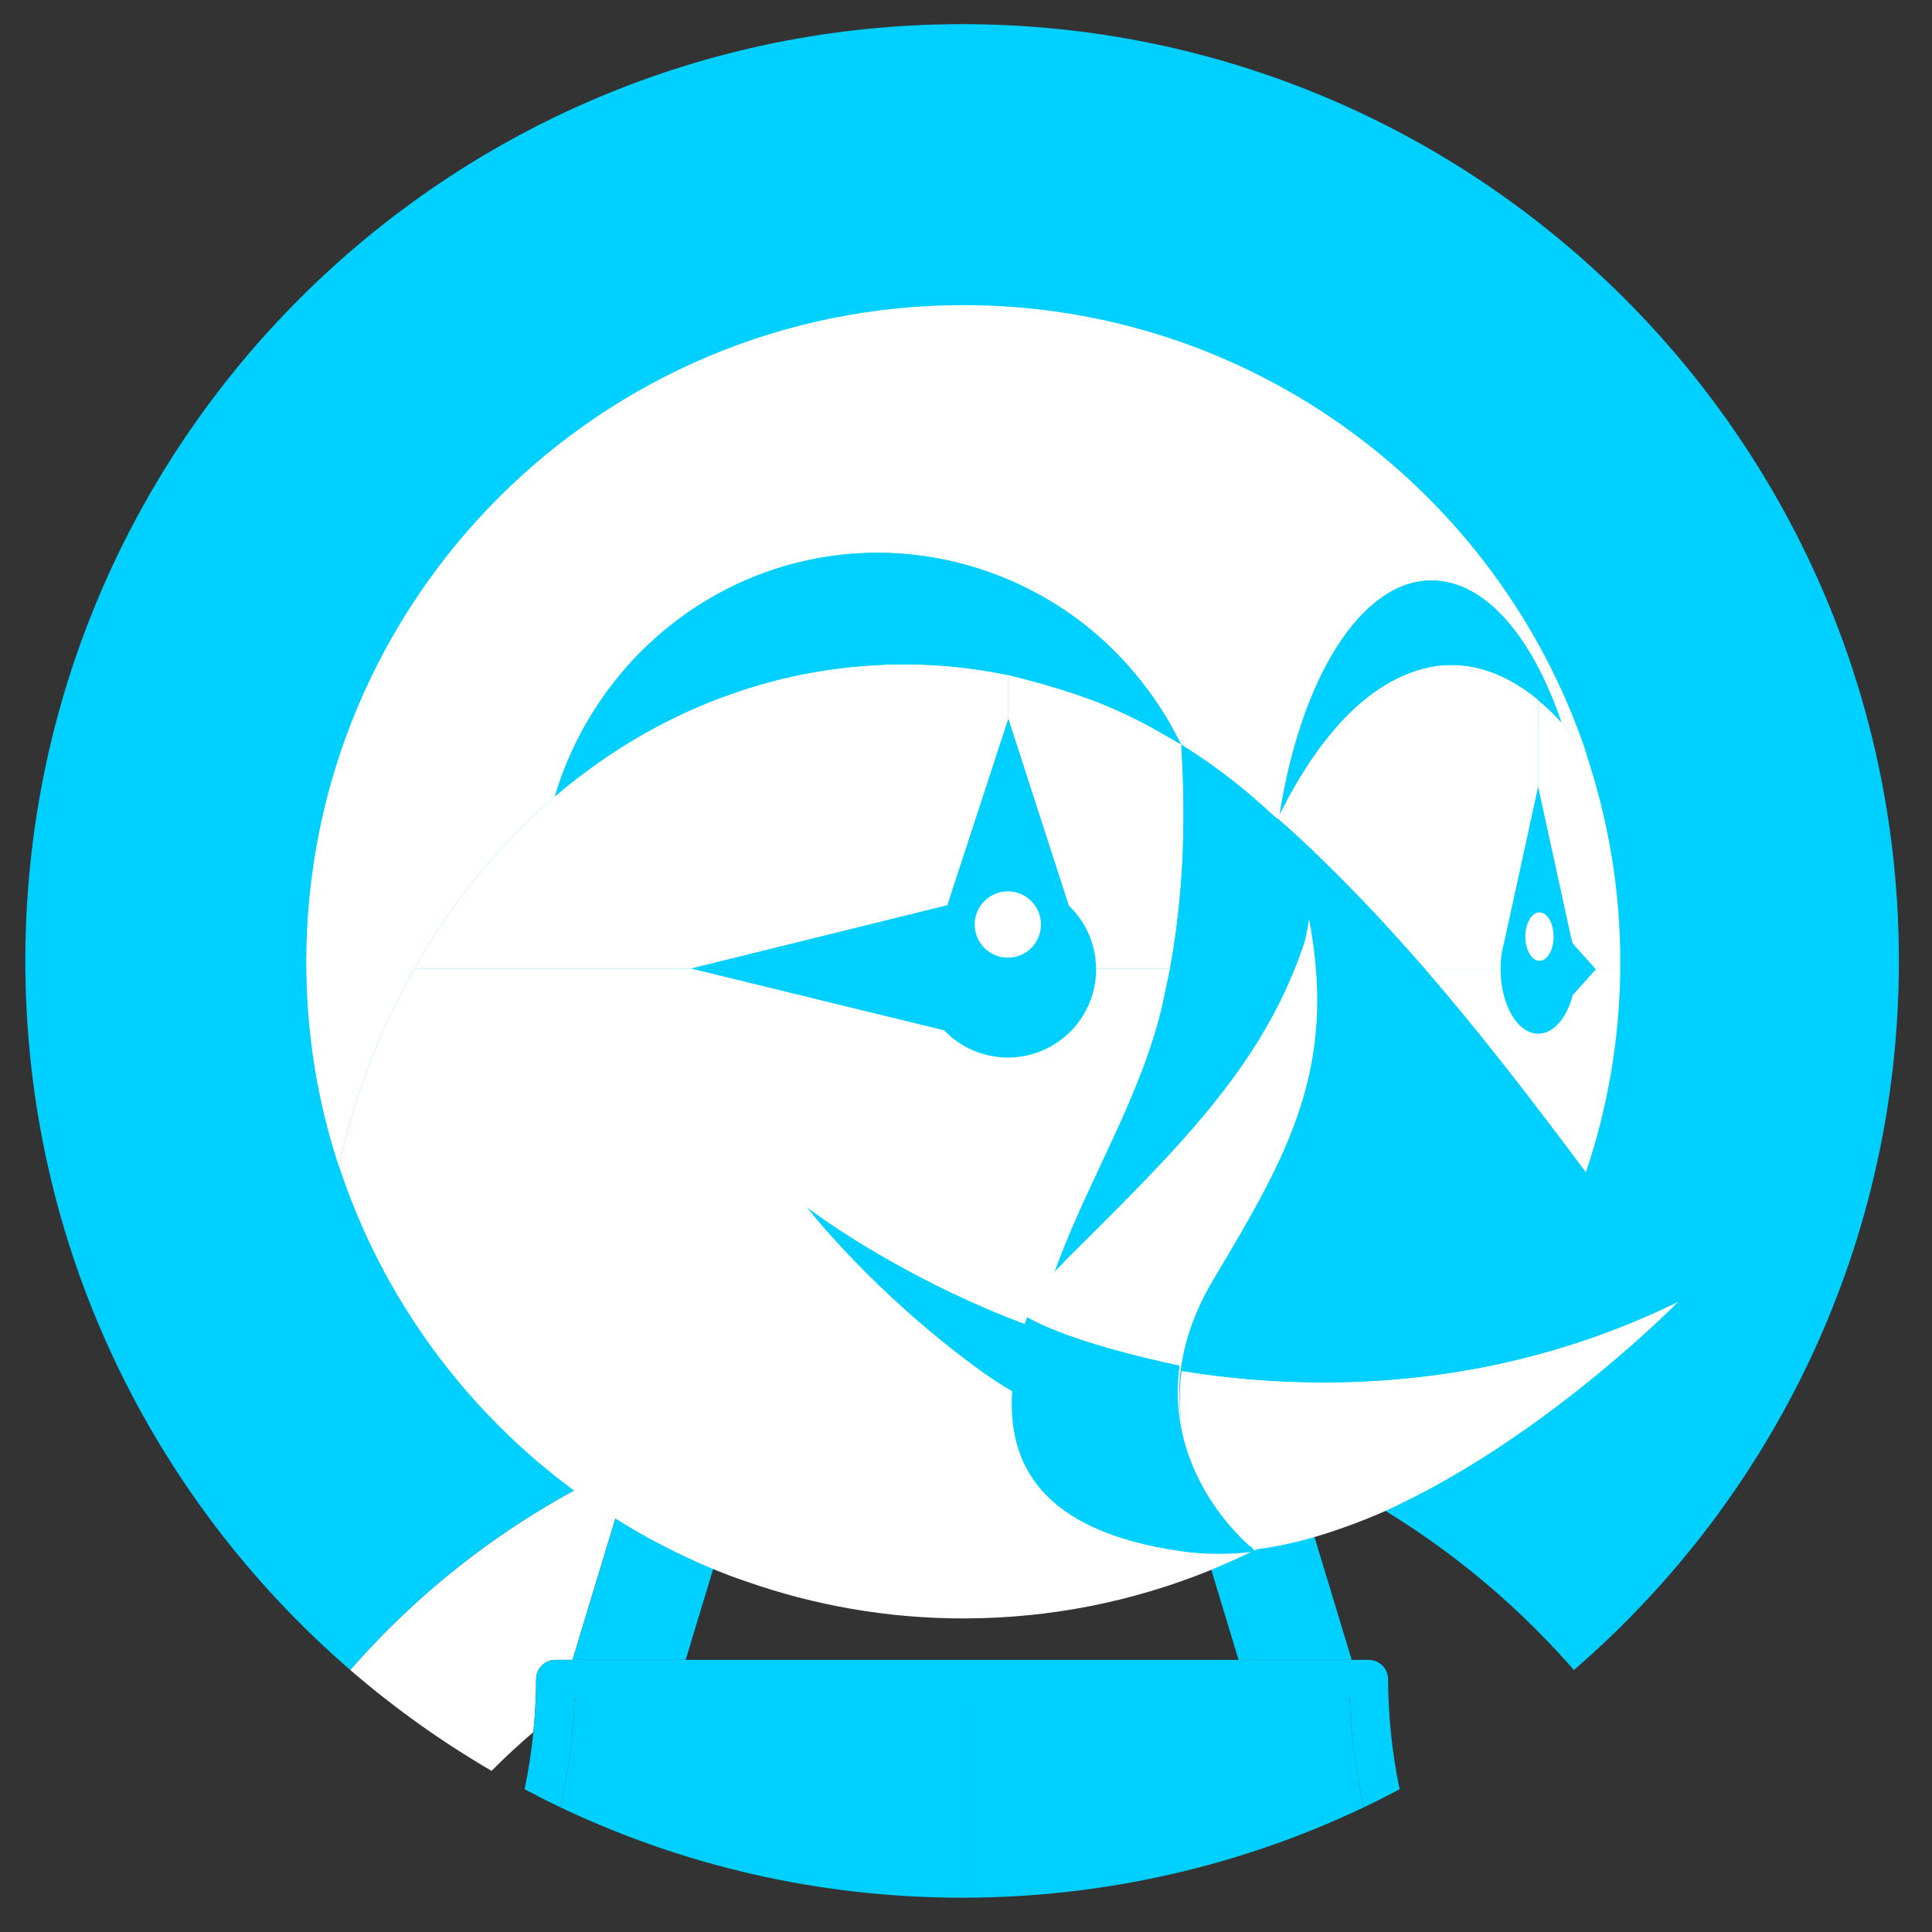 <?xml version="1.0" encoding="utf-8"?>
<!-- Generator: Adobe Illustrator 17.0.0, SVG Export Plug-In . SVG Version: 6.00 Build 0)  -->
<!DOCTYPE svg PUBLIC "-//W3C//DTD SVG 1.1//EN" "http://www.w3.org/Graphics/SVG/1.1/DTD/svg11.dtd">
<svg version="1.1" id="Calque_1" xmlns="http://www.w3.org/2000/svg" xmlns:xlink="http://www.w3.org/1999/xlink" x="0px" y="0px"
	 width="300px" height="300px" viewBox="0 0 300 300" enable-background="new 0 0 300 300" xml:space="preserve">
<rect x="0" y="0" width="300" height="300" fill="#333333" stroke="none"/>
<path fill="#00d0ff" d="M98.233,226.962c2.323-1.034,4.677-1.985,7.053-2.877c2.682-1.008,5.385-1.955,8.125-2.781
	c3.411-1.028,6.85-1.957,10.334-2.697c4.698-0.997,9.454-1.737,14.245-2.202c-2.687,8.448-5.656,16.847-8.874,25.193
	c0.138,1.616,0.213,3.243,0.255,4.873c6.479-1.278,13.172-1.963,20.027-1.963s13.546,0.685,20.027,1.963
	c0.043-1.63,0.116-3.257,0.255-4.873c-3.219-8.346-6.187-16.745-8.874-25.193c4.791,0.465,9.547,1.204,14.245,2.202
	c3.485,0.74,6.923,1.669,10.334,2.697c2.741,0.825,5.444,1.773,8.126,2.781c2.376,0.894,4.732,1.844,7.054,2.878
	c16.482,7.34,31.508,18.228,43.831,32.356c30.888-26.674,50.465-66.092,50.465-110.106C294.862,68.876,229.736,3.75,149.4,3.75
	C69.06,3.75,3.934,68.876,3.934,149.213c0,44.014,19.577,83.432,50.465,110.106C66.723,245.19,81.751,234.302,98.233,226.962z"/>
<path fill="#FFFFFF" d="M82.823,268.962c0.265-2.71,0.427-5.445,0.427-8.208c0-1.662,1.348-3.011,3.011-3.011h2.643l9.329-30.78
	c-16.483,7.34-31.51,18.228-43.834,32.357c6.794,5.866,14.13,11.112,21.933,15.655C78.409,272.881,80.573,270.873,82.823,268.962z"
	/>
<path fill="#00d0ff" d="M106.467,257.742l1.353-4.463l8.07-26.626l-10.603-2.569c-2.375,0.893-4.731,1.843-7.053,2.877l-9.329,30.78
	H98.92H106.467z"/>
<path fill="#00d0ff" d="M190.975,253.28l1.353,4.462h7.545h10.018l-9.329-30.779c-2.323-1.034-4.678-1.985-7.054-2.878
	l-10.602,2.569L190.975,253.28z"/>
<path fill="#C0B098" d="M89.211,263.959c0.092-0.066,0.184-0.13,0.276-0.196h-0.265C89.22,263.829,89.214,263.894,89.211,263.959z"
	/>
<path fill="#00d0ff" d="M149.396,263.763h-21.401h-23.354H89.487c-0.092,0.066-0.184,0.13-0.276,0.196
	c-0.202,5.685-0.962,11.258-2.196,16.68c18.907,8.991,40.053,14.036,62.382,14.036V263.763L149.396,263.763z"/>
<path fill="#AA9678" d="M209.57,263.763h-0.265c0.092,0.066,0.184,0.13,0.276,0.196C209.579,263.894,209.572,263.829,209.57,263.763
	z"/>
<path fill="#00d0ff" d="M209.305,263.763h-15.154h-23.355h-21.4h-0.001v30.912c22.329,0,43.475-5.045,62.382-14.036
	c-1.236-5.423-1.996-10.995-2.197-16.68C209.49,263.893,209.397,263.829,209.305,263.763z"/>
<rect x="149.396" y="260.753" fill="#786453" width="0.001" height="3.011"/>
<path fill="#00d0ff" d="M215.969,268.962c-0.265-2.71-0.427-5.445-0.427-8.208c0-1.662-1.348-3.011-3.011-3.011h-2.641h-10.018
	h-7.545h-22.434h-20.497h-20.5h-22.431h-7.547H88.903H86.26c-1.663,0-3.011,1.349-3.011,3.011c0,2.764-0.163,5.498-0.427,8.208
	c-0.293,2.999-0.756,5.958-1.364,8.874c1.831,0.969,3.678,1.911,5.554,2.804c1.235-5.423,1.996-10.995,2.196-16.68
	c0.002-0.066,0.009-0.13,0.011-0.196h0.265h15.156h23.353h21.401h0.001h21.4h23.356h15.154h0.265
	c0.002,0.066,0.009,0.13,0.011,0.196c0.202,5.685,0.962,11.258,2.197,16.68c1.877-0.893,3.723-1.835,5.554-2.804
	C216.725,274.92,216.263,271.962,215.969,268.962z"/>
<path fill="none" d="M198.352,127.11L198.352,127.11c0.004,0.012,0.008,0.023,0.012,0.036c1.82,5.228,3.884,10.523,4.945,15.971
	c-0.037,0.379-0.074,0.77-0.113,1.173c-0.096,0.585-0.192,1.104-0.292,1.571c0.153-0.718,0.302-1.571,0.448-2.565
	C202.299,137.772,200.195,132.407,198.352,127.11c-0.006,0.012-0.013,0.026-0.019,0.04
	C198.339,127.136,198.346,127.122,198.352,127.11L198.352,127.11z"/>
<path fill="none" d="M240.713,159.994c-0.08,0.047-0.161,0.089-0.243,0.129C240.552,160.084,240.632,160.04,240.713,159.994z"/>
<path fill="none" d="M241.65,159.284c-0.106,0.1-0.209,0.208-0.319,0.296C241.442,159.491,241.544,159.382,241.65,159.284z"/>
<path fill="none" d="M193.976,123.282c-3.343-2.821-6.86-5.394-10.547-7.665l0,0C187.116,117.887,190.631,120.461,193.976,123.282z"
	/>
<path fill="none" d="M227.712,158.143c0.025,0.032,0.051,0.062,0.077,0.094C227.762,158.206,227.737,158.174,227.712,158.143z"/>
<path fill="none" d="M233.873,165.826c0.098,0.125,0.197,0.249,0.295,0.375C234.07,166.075,233.972,165.951,233.873,165.826z"/>
<path fill="none" d="M202.86,146.065c-0.098,0.44-0.196,0.832-0.296,1.129C202.663,146.896,202.763,146.501,202.86,146.065z"/>
<path fill="none" d="M188.6,199.127c-2.225,3.71-3.651,7.224-4.477,10.523C184.949,206.351,186.375,202.838,188.6,199.127
	c0.733-1.221,1.448-2.418,2.145-3.596c-0.691,1.167-1.401,2.354-2.127,3.565C188.612,199.107,188.607,199.117,188.6,199.127z"/>
<path fill="none" d="M198.366,127.083c0.13-0.262,0.264-0.512,0.394-0.771l-0.035,0.03c-0.122,0.242-0.24,0.494-0.361,0.74
	c0.877,0.759,1.744,1.53,2.6,2.312C200.11,128.612,199.243,127.842,198.366,127.083z"/>
<path fill="none" d="M169.493,146.18c0.003,0.01,0.007,0.019,0.011,0.03C169.5,146.199,169.496,146.19,169.493,146.18z"/>
<path fill="none" d="M168.403,143.737l0.001,0.001L168.403,143.737z"/>
<path fill="none" d="M178.255,112.657c-0.202-0.112-0.357-0.197-0.449-0.244C177.898,112.46,178.054,112.545,178.255,112.657z"/>
<path fill="none" d="M178.993,113.07c-0.234-0.132-0.434-0.243-0.617-0.345C178.56,112.827,178.757,112.938,178.993,113.07z"/>
<path fill="none" d="M183.766,124.791c0.004,0.342-0.005,0.685-0.004,1.027C183.761,125.476,183.771,125.134,183.766,124.791z"/>
<path fill="none" d="M169.002,144.919c0.004,0.008,0.008,0.016,0.012,0.024C169.011,144.935,169.006,144.927,169.002,144.919z"/>
<path fill="none" d="M239.809,173.507c0.181,0.237,0.364,0.472,0.543,0.709C240.172,173.979,239.99,173.744,239.809,173.507z"/>
<path fill="none" d="M183.748,129.375c-0.03,1.527-0.081,3.053-0.161,4.579C183.666,132.429,183.719,130.902,183.748,129.375z"/>
<path fill="none" d="M169.86,147.497c0.002,0.011,0.006,0.022,0.008,0.035C169.866,147.519,169.863,147.509,169.86,147.497z"/>
<path fill="none" d="M183.159,115.444c-0.532-0.305-1.924-1.102-3.181-1.817C181.217,114.332,182.597,115.122,183.159,115.444z"/>
<path fill="none" d="M179.899,113.583c-0.315-0.178-0.615-0.348-0.891-0.504C179.283,113.234,179.585,113.405,179.899,113.583z"/>
<path fill="none" d="M183.392,115.578L183.392,115.578c-0.009-0.005-0.07-0.04-0.096-0.055
	C183.336,115.545,183.38,115.57,183.392,115.578z"/>
<path fill="none" d="M244.672,150.917c0.002-0.115,0.02-0.223,0.021-0.339c0-0.014,0.002-0.029,0.002-0.043
	c0-0.013-0.002-0.025-0.002-0.039c0-0.109-0.017-0.209-0.019-0.317c0.002,0.121,0.021,0.233,0.021,0.355
	C244.694,150.665,244.674,150.786,244.672,150.917z"/>
<path fill="none" d="M220.857,150.013c0.139,0.16,0.276,0.322,0.415,0.481c-0.002-0.003-0.005-0.005-0.007-0.008h0.036
	c-0.06-0.07-0.218-0.237-0.441-0.472L220.857,150.013z"/>
<path fill="none" d="M200.966,129.395c1.937,1.772,3.829,3.591,5.699,5.433C204.796,132.984,202.901,131.167,200.966,129.395z"/>
<path fill="none" d="M238.84,140.503c0.357,0,0.702,0.075,1.042,0.18C239.543,140.576,239.197,140.503,238.84,140.503z"/>
<path fill="none" d="M233.247,147.729c-0.031,0.173-0.068,0.339-0.093,0.515C233.178,148.068,233.218,147.903,233.247,147.729z"/>
<path fill="none" d="M240.192,140.798c0.239,0.098,0.471,0.225,0.698,0.371C240.664,141.022,240.432,140.898,240.192,140.798z"/>
<path fill="none" d="M242.42,142.65c0.077,0.105,0.154,0.213,0.229,0.324C242.574,142.862,242.498,142.755,242.42,142.65z"/>
<path fill="none" d="M244.565,148.448c-0.003-0.023-0.009-0.045-0.012-0.068c-0.005-0.039-0.016-0.073-0.021-0.112
	c0.008,0.065,0.026,0.124,0.034,0.189C244.565,148.455,244.565,148.451,244.565,148.448z"/>
<path fill="none" d="M244.551,152.696c0.004-0.029,0.011-0.054,0.015-0.081c0-0.003,0-0.006,0.001-0.008
	c-0.009,0.075-0.03,0.144-0.04,0.219C244.532,152.78,244.545,152.74,244.551,152.696z"/>
<path fill="none" d="M235.03,142.975c0.075-0.112,0.152-0.221,0.231-0.326C235.182,142.755,235.106,142.862,235.03,142.975z"/>
<path fill="none" d="M237.798,140.683c0.34-0.105,0.685-0.18,1.042-0.18C238.483,140.503,238.137,140.576,237.798,140.683z"/>
<path fill="none" d="M211.963,140.229c-0.895-0.94-1.806-1.865-2.715-2.791C210.157,138.363,211.066,139.29,211.963,140.229z"/>
<path fill="none" d="M238.84,108.696L238.84,108.696c0-0.01,0-0.041,0-0.041v13.527l-5.181,23.724
	c-0.017,0.058-0.024,0.125-0.041,0.184c0.013-0.047,0.029-0.091,0.043-0.136l0,0h-0.001l5.181-23.724v-13.527h-0.001V108.696
	L238.84,108.696z"/>
<path fill="none" d="M216.806,145.454c-0.472-0.522-0.947-1.042-1.422-1.561C215.861,144.412,216.334,144.933,216.806,145.454z"/>
<path fill="none" d="M244.019,145.954c0.057,0.188,0.127,0.363,0.177,0.558c-0.001-0.003-0.001-0.006-0.002-0.008
	c-0.05-0.191-0.117-0.362-0.174-0.548h-0.001L244.019,145.954L244.019,145.954z"/>
<path fill="none" d="M232.985,150.487h0.005c0-0.095,0.014-0.182,0.016-0.276C233.004,150.305,232.985,150.391,232.985,150.487z"/>
<path fill="none" d="M236.788,141.17c0.227-0.147,0.459-0.274,0.699-0.371C237.248,140.898,237.015,141.022,236.788,141.17z"/>
<path fill="none" d="M235.729,142.065c0.241-0.261,0.49-0.501,0.753-0.7C236.219,141.566,235.969,141.802,235.729,142.065z"/>
<path fill="none" d="M244.198,154.553c0.001-0.002,0.001-0.005,0.002-0.008c-0.131,0.515-0.288,1.006-0.466,1.471
	c0.182-0.471,0.349-0.962,0.483-1.484l-0.019,0.022L244.198,154.553L244.198,154.553z"/>
<path fill="none" d="M66.925,146.037c0.213-0.338,0.436-0.669,0.652-1.005C67.36,145.369,67.137,145.698,66.925,146.037z"/>
<path fill="none" d="M241.199,141.366c0.263,0.198,0.511,0.44,0.752,0.699C241.711,141.802,241.461,141.566,241.199,141.366z"/>
<path fill="none" d="M71.05,139.979c0.106-0.144,0.204-0.293,0.31-0.436C71.253,139.685,71.155,139.835,71.05,139.979z"/>
<path fill="none" d="M170.199,150.416l0.005-0.002c0-0.008-0.001-0.015-0.001-0.022h0.001h0.023l-0.034-0.077
	C170.194,150.348,170.198,150.381,170.199,150.416z"/>
<path fill="none" d="M60.604,157.629c-0.25,0.532-0.5,1.063-0.74,1.598C60.106,158.692,60.354,158.16,60.604,157.629z"/>
<path fill="none" d="M57.422,165.058c-0.034,0.088-0.07,0.173-0.104,0.261C57.352,165.231,57.388,165.146,57.422,165.058z"/>
<path fill="none" d="M242.443,112.148c-0.004-0.005-0.008-0.01-0.012-0.014l0.001,0.001
	C242.436,112.139,242.44,112.144,242.443,112.148z"/>
<polygon fill="none" points="86.161,123.664 86.15,123.674 86.161,123.665 "/>
<path fill="none" d="M80.468,128.957c0.287-0.289,0.582-0.57,0.873-0.855C81.05,128.387,80.756,128.668,80.468,128.957z"/>
<path fill="none" d="M75.34,134.561c0.293-0.346,0.584-0.694,0.881-1.036C75.923,133.868,75.633,134.215,75.34,134.561z"/>
<polygon fill="none" points="244.021,145.957 238.84,122.231 244.021,145.956 "/>
<path fill="none" d="M153.687,163.925c-0.098-0.02-0.19-0.051-0.287-0.073C153.497,163.873,153.59,163.904,153.687,163.925z"/>
<path fill="none" d="M155.075,164.141c-0.11-0.011-0.216-0.036-0.325-0.05C154.859,164.106,154.965,164.129,155.075,164.141z"/>
<path fill="none" d="M63.792,151.359c-0.328,0.594-0.636,1.197-0.953,1.797C63.157,152.557,63.465,151.954,63.792,151.359z"/>
<path fill="none" d="M149.816,162.47c-0.006-0.003-0.011-0.007-0.017-0.011C149.805,162.463,149.81,162.467,149.816,162.47z"/>
<path fill="none" d="M152.341,163.569c-0.064-0.02-0.125-0.048-0.188-0.069C152.216,163.522,152.277,163.548,152.341,163.569z"/>
<path fill="none" d="M151.047,163.082c-0.033-0.014-0.063-0.032-0.095-0.046C150.984,163.051,151.015,163.068,151.047,163.082z"/>
<path fill="none" d="M143.811,155.684c0.004,0.011,0.007,0.022,0.012,0.033C143.818,155.706,143.815,155.695,143.811,155.684z"/>
<path fill="none" d="M143.164,147.388c-0.023,0.101-0.056,0.198-0.077,0.3C143.109,147.586,143.14,147.489,143.164,147.388z"/>
<path fill="none" d="M144.581,143.757c-0.007,0.014-0.016,0.027-0.024,0.041C144.565,143.783,144.573,143.77,144.581,143.757z"/>
<path fill="none" d="M149.127,138.97c-0.002,0.001-0.005,0.002-0.006,0.004C149.122,138.972,149.124,138.971,149.127,138.97z"/>
<path fill="none" d="M143.523,146.123c-0.024,0.071-0.054,0.14-0.077,0.213C143.468,146.263,143.5,146.195,143.523,146.123z"/>
<path fill="none" d="M143.995,144.915c-0.018,0.041-0.04,0.079-0.058,0.121C143.955,144.994,143.978,144.955,143.995,144.915z"/>
<path fill="none" d="M159.19,137.073c-0.021-0.004-0.043-0.006-0.064-0.01C159.148,137.068,159.169,137.069,159.19,137.073z"/>
<path fill="none" d="M161.682,137.827c-0.013-0.005-0.026-0.009-0.04-0.014C161.655,137.818,161.67,137.822,161.682,137.827z"/>
<path fill="none" d="M151.419,137.788c-0.02,0.008-0.042,0.014-0.062,0.022C151.377,137.804,151.398,137.796,151.419,137.788z"/>
<path fill="none" d="M153.915,137.057c-0.03,0.006-0.06,0.008-0.09,0.013C153.854,137.065,153.886,137.063,153.915,137.057z"/>
<path fill="none" d="M170.098,148.881c0.001,0.006,0.002,0.012,0.003,0.019C170.1,148.894,170.098,148.888,170.098,148.881z"/>
<path fill="none" d="M156.574,106.408c0-0.212,0-0.414,0-0.594C156.574,105.995,156.574,106.192,156.574,106.408z"/>
<path fill="none" d="M156.574,105.453c0-0.138,0-0.263,0-0.359C156.574,105.192,156.574,105.309,156.574,105.453z"/>
<path fill="none" d="M156.574,104.899c0-0.049-0.001-0.076-0.001-0.076S156.574,104.849,156.574,104.899z"/>
<path fill="none" d="M156.574,108.24v-0.21v-0.608c0-0.199-0.001-0.395-0.001-0.584C156.574,107.281,156.574,107.758,156.574,108.24
	z"/>
<path fill="none" d="M242.855,157.804c-0.147,0.238-0.306,0.451-0.468,0.662C242.549,158.256,242.707,158.041,242.855,157.804z"/>
<path fill="none" d="M142.917,148.755c-0.013,0.11-0.039,0.216-0.05,0.326C142.88,148.971,142.904,148.865,142.917,148.755z"/>
<path fill="none" d="M143.054,153.159c0.004,0.017,0.005,0.037,0.008,0.054C143.059,153.195,143.058,153.176,143.054,153.159z"/>
<path fill="none" d="M243.582,156.377c-0.14,0.335-0.295,0.649-0.458,0.952C243.287,157.027,243.44,156.711,243.582,156.377z"/>
<path fill="#525353" d="M191.046,236.986c-0.439-0.505-0.892-1.044-1.361-1.658C190.155,235.942,190.607,236.481,191.046,236.986
	L191.046,236.986z"/>
<path fill="#AA9678" d="M194.392,240.308c0,0,0.011,0.034,0.031,0.095C194.402,240.342,194.392,240.308,194.392,240.308
	s-1.475-1.168-3.346-3.322l0,0C192.917,239.14,194.392,240.308,194.392,240.308z"/>
<ellipse fill="#FFFFFF" cx="238.816" cy="108.714" rx="0.004" ry="0.004"/>
<path fill="#FFFFFF" d="M244.693,150.578c0-0.014,0.002-0.029,0.002-0.043l0,0C244.695,150.549,244.693,150.563,244.693,150.578z"/>
<path fill="#FFFFFF" d="M246.248,116.842l-0.001-0.001L246.248,116.842c-0.024-0.033-0.049-0.062-0.072-0.095l0.002,0.001
	c-1.209-1.678-2.456-3.21-3.734-4.6c-0.004-0.004-0.007-0.009-0.011-0.013c0.004,0.004,0.008,0.009,0.011,0.013
	c-0.011-0.012-0.022-0.026-0.034-0.039v0.001c-0.581-0.63-1.168-1.233-1.763-1.801c-0.225-0.215-0.456-0.404-0.683-0.609
	c-0.375-0.34-0.746-0.69-1.125-1.001v0.007v13.527l5.181,23.726v-0.001c0.056,0.185,0.124,0.356,0.174,0.548l3.59,4.022l0.036-0.04
	h3.756c0.005-0.348,0.026-0.692,0.026-1.041v-0.006c-0.001-11.19-1.839-21.943-5.17-32.017v0.001
	C246.368,117.23,246.313,117.034,246.248,116.842z"/>
<path fill="#BBBCBD" d="M244.695,150.535c0-0.013-0.002-0.025-0.002-0.039C244.693,150.508,244.695,150.522,244.695,150.535
	L244.695,150.535z"/>
<path fill="#00d0ff" d="M244.531,148.268c0.005,0.039,0.016,0.073,0.021,0.112c0.003,0.023,0.009,0.045,0.012,0.068
	c0,0.003,0,0.006,0.001,0.009c0.068,0.557,0.096,1.136,0.108,1.722c0.002,0.108,0.019,0.208,0.019,0.317
	c0,0.013,0.002,0.025,0.002,0.039c0,0.015-0.002,0.029-0.002,0.043c-0.001,0.116-0.018,0.224-0.021,0.339
	c-0.013,0.574-0.039,1.143-0.106,1.688c-0.001,0.003-0.001,0.006-0.001,0.008c-0.004,0.028-0.011,0.054-0.015,0.081
	c-0.005,0.045-0.018,0.084-0.024,0.128c-0.081,0.594-0.186,1.172-0.326,1.721c-0.001,0.002-0.001,0.005-0.002,0.008v0.001
	l0.019-0.022c0.002-0.009,0.006-0.017,0.008-0.027v0.001l3.558-3.98l-3.59-4.022c0.001,0.003,0.001,0.006,0.002,0.008
	C244.34,147.071,244.449,147.661,244.531,148.268z"/>
<path fill="#00d0ff" d="M244.526,152.824c0.011-0.075,0.032-0.144,0.04-0.219c0.067-0.546,0.093-1.114,0.106-1.688
	c0.002-0.129,0.022-0.251,0.022-0.382c0-0.122-0.018-0.235-0.021-0.355c-0.012-0.586-0.04-1.165-0.108-1.722
	c-0.008-0.065-0.025-0.124-0.034-0.189c-0.082-0.608-0.191-1.197-0.334-1.756c-0.05-0.195-0.12-0.369-0.177-0.558
	c-0.344-1.139-0.814-2.144-1.37-2.98c-0.075-0.111-0.152-0.22-0.229-0.324c-0.152-0.206-0.306-0.406-0.469-0.585
	c-0.24-0.261-0.49-0.501-0.752-0.699c-0.1-0.076-0.206-0.129-0.308-0.195c-0.227-0.147-0.459-0.274-0.698-0.371
	c-0.103-0.042-0.206-0.082-0.31-0.116c-0.34-0.105-0.685-0.18-1.042-0.18c-0.357,0-0.703,0.075-1.042,0.18
	c-0.105,0.033-0.208,0.073-0.31,0.116c-0.24,0.098-0.472,0.225-0.699,0.371c-0.102,0.066-0.208,0.119-0.306,0.195
	c-0.264,0.199-0.512,0.44-0.753,0.7c-0.163,0.179-0.317,0.379-0.468,0.583c-0.078,0.105-0.155,0.215-0.231,0.326
	c-0.557,0.836-1.027,1.841-1.37,2.98c-0.014,0.046-0.03,0.09-0.043,0.136c-0.152,0.522-0.27,1.074-0.369,1.638
	c-0.03,0.173-0.069,0.338-0.093,0.515c-0.091,0.632-0.136,1.291-0.149,1.966c-0.002,0.094-0.016,0.181-0.016,0.276h0.023
	c0,5.541,2.622,10.032,5.855,10.032c0.557,0,1.092-0.146,1.602-0.395c0.081-0.041,0.163-0.082,0.243-0.129
	c0.212-0.121,0.419-0.254,0.619-0.414c0.11-0.089,0.213-0.196,0.319-0.296c0.259-0.241,0.504-0.514,0.737-0.817
	c0.161-0.212,0.321-0.423,0.468-0.662c0.095-0.151,0.181-0.314,0.269-0.475c0.163-0.302,0.318-0.617,0.458-0.952
	c0.051-0.12,0.105-0.237,0.153-0.361c0.178-0.465,0.335-0.956,0.466-1.471C244.34,153.996,244.445,153.419,244.526,152.824z
	 M239.049,149.199c-1.212,0-2.195-1.684-2.195-3.762c0-2.077,0.983-3.762,2.195-3.762c1.213,0,2.195,1.684,2.195,3.762
	C241.245,147.514,240.263,149.199,239.049,149.199z"/>
<ellipse fill="#FFFFFF" cx="239.049" cy="145.437" rx="2.195" ry="3.762"/>
<path fill="#00d0ff" d="M233.66,145.955L233.66,145.955c0.344-1.139,0.814-2.144,1.37-2.981c0.075-0.113,0.152-0.22,0.231-0.326
	c0.152-0.205,0.305-0.405,0.468-0.583c0.24-0.264,0.491-0.499,0.753-0.7c0.099-0.076,0.206-0.128,0.306-0.195
	c0.227-0.149,0.459-0.273,0.699-0.371c0.103-0.043,0.206-0.082,0.31-0.116c0.339-0.106,0.684-0.18,1.042-0.18
	c0.357,0,0.703,0.074,1.042,0.18c0.105,0.033,0.208,0.073,0.31,0.116c0.239,0.099,0.471,0.223,0.698,0.371
	c0.103,0.067,0.209,0.119,0.308,0.195c0.262,0.202,0.512,0.437,0.752,0.699c0.164,0.179,0.318,0.38,0.469,0.585
	c0.077,0.106,0.154,0.212,0.229,0.324c0.557,0.836,1.026,1.841,1.37,2.98l0.001,0.002h0.001l-5.181-23.725l-5.181,23.724
	L233.66,145.955L233.66,145.955z"/>
<path fill="#00d0ff" d="M170.192,150.313c-0.007-0.477-0.039-0.949-0.093-1.413c-0.001-0.006-0.002-0.012-0.003-0.019
	c-0.054-0.457-0.13-0.908-0.229-1.351c-0.002-0.011-0.006-0.022-0.008-0.035c-0.099-0.438-0.217-0.867-0.355-1.288
	c-0.004-0.01-0.008-0.019-0.011-0.03c-0.14-0.421-0.3-0.834-0.479-1.236c-0.004-0.008-0.008-0.016-0.012-0.024
	c-0.181-0.404-0.381-0.798-0.598-1.181l-0.001-0.001c-0.666-1.165-1.497-2.225-2.463-3.144c-1.226-1.168-2.668-2.112-4.258-2.766
	c-0.012-0.005-0.026-0.009-0.04-0.014c-0.784-0.32-1.604-0.57-2.453-0.74c-0.021-0.004-0.043-0.006-0.064-0.01
	c-0.851-0.167-1.728-0.259-2.629-0.259c-0.884,0-1.746,0.091-2.583,0.251c-0.03,0.006-0.06,0.008-0.09,0.013
	c-0.833,0.166-1.637,0.409-2.407,0.719c-0.02,0.008-0.042,0.014-0.062,0.022c-0.782,0.319-1.529,0.706-2.231,1.158
	c-0.002,0.001-0.005,0.002-0.006,0.004c-0.708,0.456-1.373,0.975-1.985,1.549l-0.015,0.047l-0.05,0.012
	c-0.977,0.927-1.816,1.997-2.487,3.174c-0.008,0.014-0.016,0.027-0.024,0.041c-0.205,0.362-0.39,0.736-0.562,1.118
	c-0.018,0.041-0.04,0.079-0.058,0.121c-0.156,0.354-0.289,0.719-0.414,1.088c-0.023,0.071-0.055,0.14-0.077,0.213
	c-0.11,0.343-0.198,0.697-0.282,1.051c-0.023,0.101-0.056,0.198-0.077,0.3c-0.073,0.35-0.123,0.707-0.169,1.067
	c-0.013,0.11-0.039,0.216-0.05,0.326c-0.049,0.47-0.075,0.947-0.075,1.429c0,0.907,0.093,1.791,0.262,2.648
	c0.004,0.017,0.005,0.037,0.008,0.054c0.172,0.856,0.424,1.681,0.749,2.471c0.004,0.01,0.007,0.022,0.012,0.033
	c0.66,1.598,1.613,3.045,2.792,4.274c0.931,0.971,2.004,1.805,3.184,2.47c0.006,0.003,0.011,0.007,0.017,0.011
	c0.368,0.207,0.749,0.393,1.137,0.566c0.033,0.014,0.063,0.032,0.095,0.046c0.359,0.157,0.73,0.292,1.105,0.417
	c0.063,0.021,0.124,0.049,0.188,0.069c0.346,0.111,0.702,0.198,1.059,0.282c0.097,0.022,0.189,0.053,0.287,0.073
	c0.348,0.073,0.704,0.121,1.063,0.167c0.109,0.014,0.215,0.039,0.325,0.05c0.468,0.049,0.942,0.074,1.424,0.074
	c1.892,0,3.696-0.384,5.335-1.077c0.819-0.347,1.599-0.77,2.328-1.264c1.458-0.985,2.716-2.243,3.703-3.702
	c0.493-0.729,0.916-1.508,1.263-2.328c0.693-1.64,1.077-3.442,1.077-5.334c0-0.032-0.005-0.063-0.005-0.095l0,0
	C170.198,150.381,170.194,150.348,170.192,150.313L170.192,150.313z M156.497,148.707c-2.844,0-5.149-2.305-5.149-5.149
	c0-2.844,2.305-5.149,5.149-5.149s5.149,2.305,5.149,5.149C161.646,146.402,159.341,148.707,156.497,148.707z"/>
<circle fill="#FFFFFF" cx="156.497" cy="143.558" r="5.149"/>
<path fill="#FFFFFF" d="M147.069,140.581L147.069,140.581l0.05-0.012l0.015-0.047l0,0l9.439-28.866c0,0,0-1.708,0-3.417
	c-0.001-0.481-0.001-0.958-0.001-1.4c0-0.147,0-0.294,0-0.431c0-0.216,0-0.412,0-0.594c0-0.128,0-0.252,0-0.359
	c0-0.144,0-0.261,0-0.359c0-0.08,0-0.15,0-0.194c0-0.05-0.001-0.076-0.001-0.076c-5.257-1.077-10.662-1.67-16.194-1.67
	c-1.847,0-3.678,0.078-5.499,0.202c-0.266,0.017-0.531,0.035-0.797,0.055c-9.474,0.72-18.804,3.189-27.443,7.134
	c-7.409,3.383-14.292,7.838-20.48,13.122l0,0c-0.004,0.003-0.007,0.006-0.011,0.009c-1.662,1.412-3.253,2.902-4.809,4.427
	c-0.29,0.285-0.586,0.566-0.873,0.855c-1.465,1.475-2.879,3-4.247,4.569c-0.298,0.342-0.588,0.69-0.881,1.036
	c-1.373,1.621-2.711,3.273-3.979,4.981c-0.106,0.144-0.205,0.292-0.31,0.436c-1.21,1.647-2.362,3.336-3.472,5.054
	c-0.217,0.335-0.44,0.667-0.652,1.005c-0.898,1.424-1.733,2.887-2.563,4.353h42.923h0.075L147.069,140.581z"/>
<path fill="#FFFFFF" d="M183.37,137.332c0.088-1.126,0.159-2.251,0.218-3.378c0.078-1.526,0.131-3.052,0.161-4.579
	c0.022-1.185,0.019-2.37,0.015-3.556c-0.002-0.342,0.007-0.684,0.004-1.027c-0.032-3.056-0.151-6.115-0.338-9.175l0,0l0,0
	c-0.008-0.005-0.016-0.011-0.025-0.016c-0.004-0.008-0.008-0.015-0.012-0.022c-0.012-0.007-0.056-0.032-0.096-0.055
	c-0.037-0.021-0.068-0.04-0.136-0.078c-0.562-0.323-1.942-1.112-3.181-1.817c-0.026-0.014-0.053-0.031-0.078-0.045
	c-0.313-0.178-0.616-0.349-0.891-0.504c-0.005-0.003-0.011-0.006-0.016-0.009c-0.236-0.132-0.434-0.243-0.617-0.345
	c-0.037-0.02-0.088-0.049-0.121-0.068c-0.202-0.112-0.357-0.197-0.449-0.244c-1.978-1.026-3.994-1.974-6.046-2.841
	c-4.889-2.065-11.476-3.875-15.187-4.749v2.599v0.608v0.21c0,1.708,0,3.417,0,3.417l9.355,28.914l0.011,0.024
	c0.965,0.92,1.797,1.979,2.463,3.144l0.001,0.001c0.218,0.383,0.417,0.777,0.598,1.181c0.004,0.008,0.008,0.016,0.012,0.024
	c0.179,0.402,0.339,0.814,0.479,1.236c0.003,0.01,0.007,0.019,0.011,0.03c0.139,0.42,0.258,0.851,0.355,1.288
	c0.002,0.011,0.006,0.022,0.008,0.035c0.099,0.443,0.175,0.893,0.229,1.351c0.001,0.006,0.002,0.012,0.003,0.019
	c0.054,0.464,0.085,0.935,0.093,1.413l0,0l0.034,0.077h11.456c0.775-4.192,1.314-8.44,1.656-12.707
	C183.347,137.566,183.36,137.449,183.37,137.332z"/>
<path fill="#FBB040" d="M198.352,127.109c-0.006,0.013-0.013,0.027-0.019,0.041c0.006-0.013,0.013-0.026,0.02-0.04L198.352,127.109z
	"/>
<path fill="#00d0ff" d="M170.291,191.591c2.598-2.585,5.053-5.063,7.393-7.49c1.39-1.442,2.75-2.87,4.048-4.279
	c9.574-10.392,16.604-20.118,20.832-32.63c0.1-0.297,0.199-0.689,0.296-1.129c0.015-0.068,0.031-0.132,0.045-0.204
	c0.099-0.467,0.196-0.986,0.292-1.571c0.039-0.403,0.077-0.795,0.113-1.173c-1.062-5.448-3.126-10.743-4.945-15.971
	c0.006,0.018,0.013,0.036,0.019,0.054c-0.01-0.009-0.045-0.044-0.052-0.05c-0.349-0.331-0.715-0.64-1.069-0.966
	c-1.077-0.993-2.173-1.961-3.287-2.903c-3.344-2.821-6.86-5.394-10.547-7.665l0,0c0.187,3.061,0.306,6.12,0.338,9.175
	c0.004,0.342-0.005,0.685-0.004,1.027c0.005,1.186,0.008,2.371-0.015,3.556c-0.03,1.527-0.081,3.053-0.161,4.579
	c-0.058,1.127-0.13,2.252-0.218,3.378c-0.009,0.117-0.022,0.234-0.031,0.351c-0.341,4.266-0.881,8.515-1.656,12.707l-1.345,6.363
	c-2.81,11.393-8.519,21.728-13.212,32.399c-1.245,2.83-2.425,5.69-3.46,8.605c-0.095,0.269-0.195,0.548-0.293,0.824
	c1.466-1.54,2.763-2.872,3.75-3.85C168.199,193.667,169.255,192.621,170.291,191.591z"/>
<path fill="#00d0ff" d="M147.135,140.522L147.135,140.522c0.612-0.574,1.276-1.093,1.985-1.549c0.002-0.001,0.004-0.002,0.006-0.004
	c0.702-0.451,1.448-0.84,2.231-1.158c0.02-0.008,0.042-0.014,0.062-0.022c0.77-0.309,1.574-0.553,2.407-0.719
	c0.03-0.006,0.06-0.008,0.09-0.013c0.837-0.161,1.699-0.251,2.583-0.251c0.901,0,1.778,0.092,2.629,0.258
	c0.021,0.004,0.043,0.005,0.064,0.01c0.849,0.17,1.669,0.42,2.453,0.74c0.013,0.005,0.026,0.009,0.04,0.014
	c1.591,0.654,3.032,1.598,4.258,2.766l-0.011-0.024l-9.355-28.914L147.135,140.522z"/>
<path fill="#00d0ff" d="M143.811,155.684c-0.324-0.79-0.577-1.615-0.749-2.471c-0.004-0.017-0.005-0.037-0.008-0.054
	c-0.169-0.857-0.262-1.741-0.262-2.648c0-0.483,0.026-0.96,0.075-1.429c0.011-0.11,0.036-0.217,0.05-0.326
	c0.047-0.359,0.096-0.718,0.169-1.067c0.021-0.102,0.054-0.199,0.077-0.3c0.083-0.355,0.171-0.708,0.282-1.051
	c0.023-0.072,0.053-0.141,0.077-0.213c0.125-0.368,0.259-0.734,0.414-1.088c0.018-0.041,0.04-0.08,0.058-0.121
	c0.172-0.382,0.357-0.756,0.562-1.118c0.008-0.014,0.017-0.027,0.024-0.041c0.672-1.178,1.511-2.247,2.487-3.174l0,0l-39.708,9.809
	h-0.075l39.33,9.6c-1.179-1.228-2.132-2.676-2.792-4.274C143.818,155.706,143.815,155.695,143.811,155.684z"/>
<path fill="#FFFFFF" d="M233.154,148.245c0.025-0.177,0.063-0.342,0.093-0.515c0.1-0.565,0.219-1.116,0.369-1.638
	c0.016-0.059,0.023-0.126,0.041-0.184l5.181-23.724l-0.001-13.527c-4.233-3.496-8.766-5.407-13.487-5.407
	c-5.963,0-11.523,3.291-15.682,7.359c-4.55,4.451-8.066,10.052-10.909,15.703c-0.13,0.26-0.265,0.51-0.394,0.771
	c0.877,0.758,1.743,1.529,2.599,2.311c1.937,1.772,3.831,3.59,5.7,5.433c0.871,0.859,1.725,1.737,2.582,2.611
	c0.909,0.926,1.82,1.849,2.715,2.791c1.151,1.21,2.293,2.432,3.423,3.665c0.475,0.519,0.95,1.039,1.422,1.561
	c1.362,1.508,2.716,3.023,4.051,4.558l0.002,0.002c0.223,0.234,0.381,0.402,0.441,0.472h11.684c0-0.096,0.019-0.181,0.021-0.276
	C233.017,149.535,233.063,148.876,233.154,148.245z"/>
<path fill="#E2DDDB" d="M198.365,127.146c-0.004-0.012-0.008-0.024-0.012-0.036l0,0c-0.006,0.013-0.013,0.026-0.02,0.04
	c0.007,0.006,0.042,0.041,0.052,0.05C198.378,127.181,198.371,127.164,198.365,127.146z"/>
<path fill="#FFFFFF" d="M57.318,165.319c0.034-0.088,0.07-0.173,0.104-0.261c0.752-1.967,1.577-3.908,2.443-5.832
	c0.241-0.536,0.491-1.066,0.74-1.598c0.708-1.509,1.458-2.997,2.236-4.472c0.317-0.6,0.625-1.203,0.953-1.797
	c0.181-0.329,0.386-0.642,0.57-0.969c0.829-1.467,1.664-2.929,2.563-4.353c0.213-0.338,0.436-0.669,0.652-1.005
	c1.11-1.718,2.262-3.407,3.472-5.054c0.106-0.144,0.204-0.293,0.31-0.436c1.268-1.708,2.606-3.36,3.979-4.981
	c0.293-0.346,0.583-0.694,0.881-1.036c1.368-1.568,2.783-3.093,4.247-4.569c0.288-0.289,0.582-0.57,0.873-0.855
	c1.556-1.526,3.148-3.016,4.809-4.427c0.004-0.003,0.007-0.007,0.011-0.01c6.534-21.892,26.529-37.829,50.191-37.829
	c9.524,0,18.995,2.744,27.112,7.71c8.324,5.092,15.11,12.552,19.517,21.249c0.022,0.044,0.044,0.088,0.065,0.13
	c0.111,0.221,0.236,0.433,0.346,0.653l0,0l0,0c0.004,0.007,0.008,0.015,0.012,0.022c0.008,0.005,0.016,0.011,0.025,0.016
	c3.687,2.271,7.203,4.844,10.547,7.665c1.115,0.94,2.211,1.908,3.287,2.903c0.353,0.326,0.72,0.635,1.069,0.966
	c0.006-0.013,0.013-0.027,0.019-0.041c0.005-0.008,0.009-0.017,0.013-0.026c0.12-0.247,0.238-0.498,0.361-0.74
	c3.334-21.044,12.616-36.203,23.565-36.203c8.252,0,15.563,8.606,20.093,21.851l0.046,0.142c0.004,0.005,0.008,0.01,0.012,0.014
	c1.279,1.39,2.526,2.922,3.734,4.6l-0.002-0.001c0.023,0.033,0.048,0.062,0.072,0.095l-0.001-0.001l0.001,0.001
	c0.065,0.192,0.12,0.389,0.183,0.582v-0.001l-0.172-0.69c-13.62-40.323-51.759-69.354-96.678-69.354
	c-56.344,0-102.02,45.675-102.02,102.019c0,11.108,1.775,21.801,5.071,31.752c0.004-0.019,0.009-0.039,0.013-0.058
	c0.648-3.001,1.425-5.984,2.328-8.936C55.679,169.856,56.462,167.574,57.318,165.319z"/>
<path fill="#FFFFFF" d="M247.785,150.526l-3.558,3.98v-0.001c-0.002,0.009-0.006,0.017-0.008,0.027
	c-0.135,0.522-0.301,1.013-0.483,1.484c-0.048,0.124-0.102,0.241-0.153,0.361c-0.141,0.334-0.294,0.65-0.458,0.952
	c-0.088,0.161-0.175,0.325-0.269,0.475c-0.148,0.237-0.306,0.452-0.468,0.662c-0.233,0.303-0.478,0.576-0.737,0.817
	c-0.106,0.099-0.209,0.208-0.319,0.296c-0.199,0.16-0.407,0.293-0.619,0.414c-0.08,0.046-0.161,0.089-0.243,0.129
	c-0.51,0.249-1.045,0.395-1.602,0.395c-3.233,0-5.855-4.491-5.855-10.032h-0.023h-0.005h-11.684h-0.036
	c0.002,0.003,0.005,0.005,0.007,0.008c2.18,2.519,4.324,5.072,6.439,7.649c0.025,0.032,0.051,0.062,0.077,0.094
	c2.056,2.508,4.081,5.041,6.084,7.589c0.099,0.125,0.196,0.249,0.295,0.375c1.901,2.422,3.778,4.861,5.64,7.307
	c0.181,0.237,0.363,0.472,0.543,0.709c1.969,2.591,3.921,5.19,5.858,7.79c0.013,0.018,0.026,0.037,0.041,0.055
	c3.357-9.931,5.233-20.539,5.35-31.575h-0.026h-3.756L247.785,150.526z"/>
<path fill="#00d0ff" d="M134.083,103.409c0.266-0.02,0.531-0.037,0.797-0.055c1.82-0.124,3.651-0.202,5.499-0.202
	c5.532,0,10.937,0.593,16.194,1.67c0,0,0.001,0.027,0.001,0.076c0,0.045,0,0.114,0,0.194c0,0.097,0,0.221,0,0.359
	c0,0.107,0,0.232,0,0.359c0,0.18,0,0.383,0,0.594c0,0.137,0,0.284,0,0.431c0,0.188,0.001,0.385,0.001,0.584v-2.599
	c3.711,0.874,10.297,2.684,15.187,4.749c2.052,0.866,4.069,1.816,6.046,2.841c0.092,0.047,0.247,0.132,0.449,0.244
	c0.034,0.018,0.084,0.048,0.121,0.068c0.183,0.102,0.383,0.214,0.617,0.345c0.005,0.003,0.011,0.006,0.016,0.009
	c0.275,0.155,0.575,0.325,0.891,0.504c0.025,0.014,0.053,0.031,0.078,0.045c1.257,0.713,2.649,1.511,3.181,1.817
	c0.068,0.039,0.1,0.057,0.136,0.078c0.025,0.015,0.087,0.05,0.096,0.055l0,0c-0.11-0.222-0.235-0.434-0.346-0.653
	c-0.021-0.044-0.044-0.088-0.065-0.13c-4.407-8.697-11.192-16.157-19.517-21.249c-8.117-4.966-17.587-7.71-27.112-7.71
	c-23.661,0-43.656,15.937-50.191,37.829c6.187-5.284,13.07-9.739,20.48-13.122C115.279,106.598,124.609,104.129,134.083,103.409z"/>
<line fill="none" x1="156.574" y1="107.422" x2="156.574" y2="108.03"/>
<path fill="#00d0ff" d="M209.67,110.609c4.159-4.068,9.719-7.359,15.682-7.359c4.72,0,9.255,1.911,13.487,5.407
	c0,0,0.001,0.031,0.001,0.041l0.001,0.007v-0.007c0.379,0.311,0.75,0.663,1.125,1.001c0.227,0.206,0.458,0.394,0.683,0.609
	c0.594,0.569,1.182,1.171,1.763,1.801v-0.001c0.011,0.012,0.022,0.026,0.034,0.039c-0.004-0.004-0.008-0.009-0.011-0.013
	l-0.001-0.001l-0.047-0.142c-4.53-13.245-11.841-21.851-20.093-21.851c-10.949,0-20.231,15.159-23.565,36.203l0.035-0.03
	C201.604,120.66,205.12,115.06,209.67,110.609z"/>
<path fill="#FFFFFF" d="M113.054,244.563c0.931,0.357,1.879,0.681,2.823,1.012c10.553,3.698,21.887,5.734,33.704,5.734
	c13.474,0,26.327-2.637,38.102-7.383c0.623-0.251,1.233-0.526,1.849-0.789c0.999-0.425,1.993-0.863,2.976-1.32
	c0.879-0.408,1.76-0.813,2.625-1.247c-0.209,0.026-0.418,0.066-0.627,0.09l0,0c-3.661,0.412-7.294,0.437-10.843-0.074
	c-20.991-3.018-25.642-13.138-24.976-23.679c-1.51-0.871-3.049-1.851-4.613-2.986c-16.144-11.712-25.726-24.189-25.726-24.189
	s12.453,9.613,31.055,16.808c0.399,0.155,0.772,0.288,1.164,0.436c0.868-3.004,1.898-5.861,2.802-8.395l0,0
	c0.099-0.276,0.198-0.556,0.293-0.824c1.035-2.915,2.215-5.775,3.46-8.605c4.693-10.67,10.402-21.007,13.212-32.399l1.345-6.363
	h-11.454h-0.023h-0.001c0,0.008,0.001,0.015,0.001,0.022l-0.005,0.002l0,0c0,0.032,0.005,0.062,0.005,0.095
	c0,1.892-0.384,3.694-1.077,5.334c-0.347,0.82-0.771,1.599-1.263,2.328c-0.985,1.458-2.244,2.716-3.703,3.702
	c-0.729,0.493-1.508,0.917-2.328,1.264c-1.64,0.693-3.442,1.077-5.335,1.077c-0.48,0-0.955-0.025-1.424-0.074
	c-0.11-0.011-0.216-0.036-0.325-0.05c-0.358-0.046-0.714-0.095-1.063-0.167c-0.098-0.02-0.19-0.051-0.287-0.073
	c-0.357-0.083-0.713-0.171-1.059-0.282c-0.064-0.02-0.125-0.048-0.188-0.069c-0.375-0.126-0.746-0.262-1.105-0.417
	c-0.033-0.014-0.063-0.032-0.095-0.046c-0.388-0.173-0.768-0.359-1.137-0.566c-0.006-0.003-0.011-0.007-0.017-0.011
	c-1.18-0.666-2.252-1.499-3.184-2.47l-39.33-9.6H64.362c-0.184,0.327-0.389,0.641-0.57,0.969c-0.328,0.594-0.636,1.198-0.953,1.797
	c-0.778,1.475-1.528,2.964-2.236,4.472c-0.25,0.531-0.499,1.064-0.74,1.598c-0.866,1.924-1.691,3.864-2.443,5.832
	c-0.034,0.088-0.07,0.173-0.104,0.261c-0.856,2.255-1.639,4.536-2.343,6.837c-0.903,2.952-1.68,5.935-2.328,8.936
	c6.758,20.61,19.904,38.319,37.091,50.802c0.5,0.362,1.027,0.686,1.534,1.04c2.907,2.031,5.91,3.934,9.027,5.66
	C104.39,240.86,108.642,242.87,113.054,244.563z"/>
<path fill="#FFFFFF" d="M183.491,212.876c-0.156,1.094-0.262,2.167-0.294,3.205c-0.06,1.886,0.071,3.679,0.345,5.373
	c0.182,1.129,0.428,2.215,0.725,3.254c0.444,1.559,1,3.015,1.622,4.36c0.622,1.345,1.31,2.582,2.016,3.703
	c0.236,0.374,0.473,0.734,0.711,1.082c0.358,0.521,0.715,1.013,1.069,1.475c0.469,0.614,0.922,1.153,1.361,1.658
	c1.872,2.154,3.346,3.322,3.346,3.322s0.011,0.034,0.031,0.095c0.019,0.061,0.049,0.15,0.085,0.259l0,0
	c0.209-0.023,0.418-0.063,0.627-0.09c4.549-0.57,9.131-1.802,13.653-3.428c2.306-0.829,4.602-1.728,6.861-2.759
	c0.689-0.314,1.364-0.665,2.047-0.994c23.368-11.3,42.937-31.286,42.937-31.286C231.271,216.53,202.575,215.956,183.491,212.876z"/>
<path fill="#00d0ff" d="M239.809,173.507c-1.863-2.445-3.74-4.883-5.64-7.307c-0.098-0.125-0.197-0.249-0.295-0.375
	c-2.003-2.548-4.028-5.081-6.084-7.589c-0.025-0.032-0.051-0.062-0.077-0.094c-2.114-2.577-4.258-5.13-6.439-7.649
	c-0.139-0.16-0.276-0.322-0.415-0.481c-1.334-1.535-2.689-3.05-4.051-4.558c-0.472-0.522-0.946-1.043-1.422-1.561
	c-1.13-1.233-2.272-2.454-3.423-3.665c-0.896-0.939-1.805-1.866-2.715-2.791c-0.857-0.873-1.711-1.752-2.582-2.611
	c-1.871-1.842-3.764-3.662-5.699-5.433c-0.856-0.783-1.723-1.554-2.6-2.312c-0.004,0.009-0.008,0.017-0.013,0.026
	c1.843,5.298,3.948,10.663,5,16.188c0.274,1.437,0.501,2.837,0.685,4.201c2.568,19.123-3.559,31.609-13.291,48.034
	c-0.697,1.178-1.414,2.374-2.145,3.596c-2.225,3.71-3.651,7.224-4.477,10.522c-0.275,1.099-0.483,2.175-0.633,3.226
	c19.084,3.081,47.781,3.655,77.143-10.773c0,0-5.758-8.463-14.423-20.097c-1.937-2.6-3.889-5.199-5.858-7.79
	C240.173,173.979,239.99,173.743,239.809,173.507z"/>
<path fill="#FFFFFF" d="M194.308,239.685c0,0-1.475-1.168-3.346-3.322c-0.439-0.505-0.891-1.044-1.361-1.659
	c-0.353-0.462-0.711-0.954-1.069-1.475c-0.238-0.348-0.475-0.708-0.711-1.082c-0.707-1.121-1.394-2.357-2.016-3.703
	c-0.622-1.345-1.179-2.802-1.622-4.36c-0.296-1.039-0.541-2.124-0.725-3.254c-0.274-1.694-0.404-3.487-0.345-5.373
	c0.033-1.038,0.138-2.112,0.294-3.205c0.15-1.051,0.358-2.126,0.633-3.226c0.825-3.299,2.251-6.812,4.477-10.523
	c0.006-0.01,0.012-0.02,0.018-0.031c0.726-1.211,1.436-2.398,2.127-3.565c9.732-16.425,15.859-28.911,13.291-48.033
	c-0.184-1.366-0.411-2.764-0.685-4.201c-0.146,0.993-0.295,1.848-0.448,2.565c-0.014,0.071-0.03,0.135-0.045,0.204
	c-0.098,0.437-0.196,0.832-0.296,1.129c-4.228,12.511-11.257,22.236-20.832,32.63c-1.298,1.409-2.657,2.837-4.048,4.279
	c-2.341,2.426-4.796,4.905-7.393,7.49c-1.036,1.03-2.092,2.076-3.168,3.142c-0.987,0.977-2.285,2.309-3.75,3.85l0,0
	c-0.905,2.532-1.934,5.389-2.802,8.395c-0.392-0.149-0.765-0.282-1.164-0.436c-18.602-7.196-31.055-16.808-31.055-16.808
	s9.581,12.477,25.726,24.189c1.563,1.135,3.103,2.115,4.613,2.986c-0.666,10.541,3.985,20.663,24.976,23.679
	c3.549,0.51,7.182,0.486,10.843,0.074c-0.037-0.109-0.065-0.196-0.085-0.259C194.318,239.719,194.308,239.685,194.308,239.685z"/>
<path fill="#00d0ff" d="M194.671,240.681c-0.022-0.066-0.033-0.101-0.033-0.101s-1.548-1.226-3.512-3.487
	c-0.46-0.53-0.935-1.096-1.428-1.741c-0.371-0.485-0.747-1.001-1.122-1.548c-0.25-0.365-0.499-0.743-0.747-1.136
	c-0.742-1.176-1.463-2.474-2.116-3.886s-1.237-2.941-1.703-4.576c-0.311-1.091-0.568-2.229-0.761-3.415
	c-0.287-1.778-0.424-3.66-0.362-5.639c0.032-1.006,0.134-2.046,0.278-3.102c-14.322-3.055-20.903-5.948-23.695-7.535
	c-0.11,0.361-0.224,0.717-0.33,1.083c-0.411-0.156-0.803-0.296-1.222-0.457c-19.523-7.552-32.594-17.641-32.594-17.641
	s10.056,13.095,27.001,25.388c1.641,1.191,3.257,2.22,4.841,3.134c-0.699,11.063,4.182,21.686,26.213,24.853
	c3.725,0.535,7.538,0.511,11.381,0.078C194.722,240.838,194.693,240.746,194.671,240.681z"/>
</svg>
